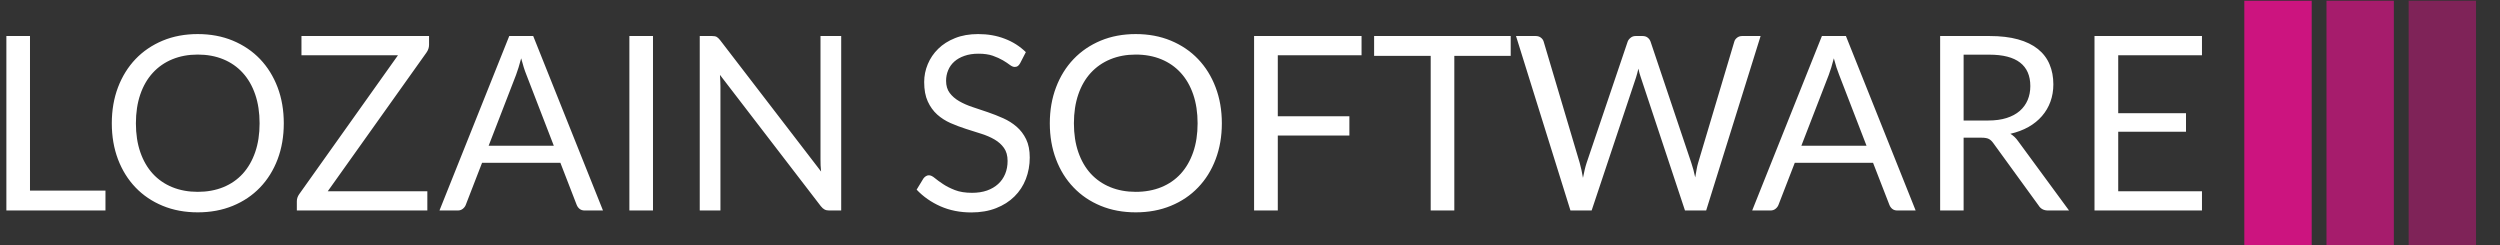 <svg xmlns="http://www.w3.org/2000/svg" version="1.1" xmlns:xlink="http://www.w3.org/1999/xlink" xmlns:svgjs="http://svgjs.dev/svgjs" width="1000" height="98" viewBox="0 0 1000 98"><rect x="0" y="0" width="1000" height="98" fill="#333333" stroke="none"/><g transform="matrix(1,0,0,1,-0.606,0.301)"><svg viewBox="0 0 396 39" data-background-color="#444444" preserveAspectRatio="xMidYMid meet" height="98" width="1000" xmlns="http://www.w3.org/2000/svg" xmlns:xlink="http://www.w3.org/1999/xlink"><g id="tight-bounds" transform="matrix(1,0,0,1,0.24,-0.12)"><svg viewBox="0 0 395.52 39.24" height="39.24" width="395.52"><g><svg viewBox="0 0 447.501 44.397" height="39.24" width="395.52"><g transform="matrix(1,0,0,1,0,6.136)"><svg viewBox="0 0 395.52 32.125" height="32.125" width="395.52"><g id="textblocktransform"><svg viewBox="0 0 395.52 32.125" height="32.125" width="395.52" id="textblock"><g><svg viewBox="0 0 395.52 32.125" height="32.125" width="395.52"><g transform="matrix(1,0,0,1,0,0)"><svg width="395.52" viewBox="4.35 -36.23 450.89 36.63" height="32.125" data-palette-color="#ffffff"><path d="M9.2-35.83L9.2-4.08 24.7-4.08 24.7 0 4.35 0 4.35-35.83 9.2-35.83ZM61.32-17.9L61.32-17.9Q61.32-13.88 60.05-10.51 58.77-7.15 56.45-4.73 54.12-2.3 50.86-0.96 47.6 0.38 43.65 0.38L43.65 0.38Q39.7 0.38 36.45-0.96 33.2-2.3 30.87-4.73 28.55-7.15 27.27-10.51 26-13.88 26-17.9L26-17.9Q26-21.93 27.27-25.29 28.55-28.65 30.87-31.09 33.2-33.52 36.45-34.88 39.7-36.23 43.65-36.23L43.65-36.23Q47.6-36.23 50.86-34.88 54.12-33.52 56.45-31.09 58.77-28.65 60.05-25.29 61.32-21.93 61.32-17.9ZM56.35-17.9L56.35-17.9Q56.35-21.2 55.45-23.83 54.55-26.45 52.9-28.26 51.25-30.08 48.9-31.05 46.55-32.02 43.65-32.02L43.65-32.02Q40.77-32.02 38.42-31.05 36.07-30.08 34.41-28.26 32.75-26.45 31.85-23.83 30.95-21.2 30.95-17.9L30.95-17.9Q30.95-14.6 31.85-11.99 32.75-9.38 34.41-7.56 36.07-5.75 38.42-4.79 40.77-3.83 43.65-3.83L43.65-3.83Q46.55-3.83 48.9-4.79 51.25-5.75 52.9-7.56 54.55-9.38 55.45-11.99 56.35-14.6 56.35-17.9ZM64.95-35.83L91.15-35.83 91.15-34.02Q91.15-33.18 90.62-32.43L90.62-32.43 70.35-3.95 90.8-3.95 90.8 0 64 0 64-1.9Q64-2.65 64.47-3.33L64.47-3.33 84.77-31.88 64.95-31.88 64.95-35.83ZM112.54-35.83L126.87 0 123.12 0Q122.47 0 122.07-0.33 121.67-0.65 121.47-1.15L121.47-1.15 118.12-9.8 102.04-9.8 98.69-1.15Q98.52-0.7 98.09-0.35 97.67 0 97.04 0L97.04 0 93.29 0 107.62-35.83 112.54-35.83ZM109.02-27.85L103.39-13.3 116.77-13.3 111.14-27.88Q110.59-29.23 110.07-31.25L110.07-31.25Q109.79-30.23 109.53-29.36 109.27-28.5 109.02-27.85L109.02-27.85ZM137.14-35.83L137.14 0 132.29 0 132.29-35.83 137.14-35.83ZM149.24-35.83L149.24-35.83Q149.89-35.83 150.2-35.66 150.51-35.5 150.91-35L150.91-35 171.66-8Q171.59-8.65 171.56-9.26 171.54-9.88 171.54-10.45L171.54-10.45 171.54-35.83 175.79-35.83 175.79 0 173.34 0Q172.76 0 172.38-0.2 171.99-0.4 171.61-0.88L171.61-0.88 150.89-27.85Q150.94-27.23 150.96-26.63 150.99-26.03 150.99-25.53L150.99-25.53 150.99 0 146.74 0 146.74-35.83 149.24-35.83ZM213.71-32.52L212.53-30.23Q212.31-29.85 212.06-29.66 211.81-29.48 211.41-29.48L211.41-29.48Q210.98-29.48 210.42-29.9 209.86-30.33 209-30.84 208.13-31.35 206.92-31.78 205.71-32.2 203.98-32.2L203.98-32.2Q202.36-32.2 201.11-31.76 199.86-31.33 199.02-30.58 198.18-29.83 197.76-28.81 197.33-27.8 197.33-26.63L197.33-26.63Q197.33-25.13 198.07-24.14 198.81-23.15 200.02-22.45 201.23-21.75 202.77-21.24 204.31-20.73 205.92-20.18 207.53-19.63 209.07-18.94 210.61-18.25 211.82-17.2 213.03-16.15 213.77-14.63 214.51-13.1 214.51-10.88L214.51-10.88Q214.51-8.53 213.71-6.46 212.91-4.4 211.37-2.88 209.83-1.35 207.6-0.48 205.36 0.4 202.51 0.4L202.51 0.4Q199.03 0.4 196.17-0.86 193.31-2.13 191.28-4.28L191.28-4.28 192.68-6.58Q192.88-6.85 193.17-7.04 193.46-7.23 193.81-7.23L193.81-7.23Q194.33-7.23 195.01-6.66 195.68-6.1 196.7-5.43 197.71-4.75 199.15-4.19 200.58-3.63 202.66-3.63L202.66-3.63Q204.38-3.63 205.73-4.1 207.08-4.58 208.02-5.44 208.96-6.3 209.46-7.5 209.96-8.7 209.96-10.18L209.96-10.18Q209.96-11.8 209.22-12.84 208.48-13.88 207.28-14.58 206.08-15.28 204.55-15.76 203.01-16.25 201.4-16.76 199.78-17.28 198.25-17.95 196.71-18.63 195.51-19.7 194.31-20.78 193.57-22.39 192.83-24 192.83-26.38L192.83-26.38Q192.83-28.28 193.57-30.05 194.31-31.83 195.71-33.2 197.11-34.58 199.17-35.4 201.23-36.23 203.91-36.23L203.91-36.23Q206.91-36.23 209.38-35.27 211.86-34.33 213.71-32.52L213.71-32.52ZM253.96-17.9L253.96-17.9Q253.96-13.88 252.68-10.51 251.41-7.15 249.08-4.73 246.76-2.3 243.49-0.96 240.23 0.38 236.28 0.38L236.28 0.38Q232.33 0.38 229.08-0.96 225.83-2.3 223.51-4.73 221.18-7.15 219.91-10.51 218.63-13.88 218.63-17.9L218.63-17.9Q218.63-21.93 219.91-25.29 221.18-28.65 223.51-31.09 225.83-33.52 229.08-34.88 232.33-36.23 236.28-36.23L236.28-36.23Q240.23-36.23 243.49-34.88 246.76-33.52 249.08-31.09 251.41-28.65 252.68-25.29 253.96-21.93 253.96-17.9ZM248.98-17.9L248.98-17.9Q248.98-21.2 248.08-23.83 247.18-26.45 245.53-28.26 243.88-30.08 241.53-31.05 239.18-32.02 236.28-32.02L236.28-32.02Q233.41-32.02 231.06-31.05 228.71-30.08 227.04-28.26 225.38-26.45 224.48-23.83 223.58-21.2 223.58-17.9L223.58-17.9Q223.58-14.6 224.48-11.99 225.38-9.38 227.04-7.56 228.71-5.75 231.06-4.79 233.41-3.83 236.28-3.83L236.28-3.83Q239.18-3.83 241.53-4.79 243.88-5.75 245.53-7.56 247.18-9.38 248.08-11.99 248.98-14.6 248.98-17.9ZM260.58-35.83L282.65-35.83 282.65-31.88 265.45-31.88 265.45-19.35 280.15-19.35 280.15-15.4 265.45-15.4 265.45 0 260.58 0 260.58-35.83ZM285.23-35.83L313.28-35.83 313.28-31.75 301.7-31.75 301.7 0 296.85 0 296.85-31.75 285.23-31.75 285.23-35.83ZM325.55 0L314.37-35.83 318.4-35.83Q319.05-35.83 319.47-35.5 319.9-35.18 320.05-34.68L320.05-34.68 327.45-9.78Q327.65-9.1 327.81-8.33 327.97-7.55 328.12-6.7L328.12-6.7Q328.3-7.55 328.47-8.34 328.65-9.13 328.87-9.78L328.87-9.78 337.3-34.68Q337.45-35.1 337.89-35.46 338.32-35.83 338.95-35.83L338.95-35.83 340.35-35.83Q341-35.83 341.41-35.5 341.82-35.18 342-34.68L342-34.68 350.37-9.78Q350.82-8.47 351.17-6.8L351.17-6.8Q351.32-7.63 351.45-8.38 351.57-9.13 351.77-9.78L351.77-9.78 359.2-34.68Q359.32-35.13 359.76-35.48 360.2-35.83 360.82-35.83L360.82-35.83 364.6-35.83 353.42 0 349.07 0 340-27.33Q339.72-28.1 339.5-29.13L339.5-29.13Q339.37-28.63 339.26-28.16 339.15-27.7 339.02-27.33L339.02-27.33 329.9 0 325.55 0ZM382.12-35.83L396.44 0 392.69 0Q392.05 0 391.64-0.33 391.25-0.65 391.05-1.15L391.05-1.15 387.69-9.8 371.62-9.8 368.27-1.15Q368.1-0.7 367.67-0.35 367.25 0 366.62 0L366.62 0 362.87 0 377.19-35.83 382.12-35.83ZM378.6-27.85L372.97-13.3 386.35-13.3 380.72-27.88Q380.17-29.23 379.64-31.25L379.64-31.25Q379.37-30.23 379.11-29.36 378.85-28.5 378.6-27.85L378.6-27.85ZM409.97-14.95L406.29-14.95 406.29 0 401.47 0 401.47-35.83 411.59-35.83Q414.99-35.83 417.47-35.14 419.94-34.45 421.56-33.15 423.17-31.85 423.94-30.01 424.72-28.18 424.72-25.9L424.72-25.9Q424.72-24 424.12-22.35 423.52-20.7 422.38-19.39 421.24-18.07 419.61-17.15 417.97-16.23 415.89-15.75L415.89-15.75Q416.79-15.23 417.49-14.23L417.49-14.23 427.94 0 423.64 0Q422.32 0 421.69-1.03L421.69-1.03 412.39-13.83Q411.97-14.43 411.47-14.69 410.97-14.95 409.97-14.95L409.97-14.95ZM406.29-32L406.29-18.48 411.37-18.48Q413.49-18.48 415.11-18.99 416.72-19.5 417.81-20.44 418.89-21.38 419.44-22.68 419.99-23.98 419.99-25.55L419.99-25.55Q419.99-28.75 417.88-30.38 415.77-32 411.59-32L411.59-32 406.29-32ZM433.17-35.83L455.24-35.83 455.24-31.88 438.04-31.88 438.04-19.98 451.96-19.98 451.96-16.18 438.04-16.18 438.04-3.95 455.24-3.95 455.24 0 433.17 0 433.17-35.83Z" opacity="1" transform="matrix(1,0,0,1,0,0)" fill="#ffffff" class="wordmark-text-0" data-fill-palette-color="primary" id="text-0"></path></svg></g></svg></g></svg></g></svg></g><g transform="matrix(1,0,0,1,403.104,0)"><svg viewBox="0 0 44.397 44.397" height="44.397" width="44.397"><g data-palette-color="#cc147f"><rect width="12.135" height="44.397" fill="#cc147f" stroke="transparent" data-fill-palette-color="accent" x="0" fill-opacity="1"></rect><rect width="12.135" height="44.397" fill="#cc147f" stroke="transparent" data-fill-palette-color="accent" x="14.799" fill-opacity="0.75"></rect><rect width="12.135" height="44.397" fill="#cc147f" stroke="transparent" data-fill-palette-color="accent" x="29.598" fill-opacity="0.5"></rect></g></svg></g></svg></g><defs></defs></svg><rect width="395.52" height="39.24" fill="none" stroke="none" visibility="hidden"></rect></g></svg></g></svg>